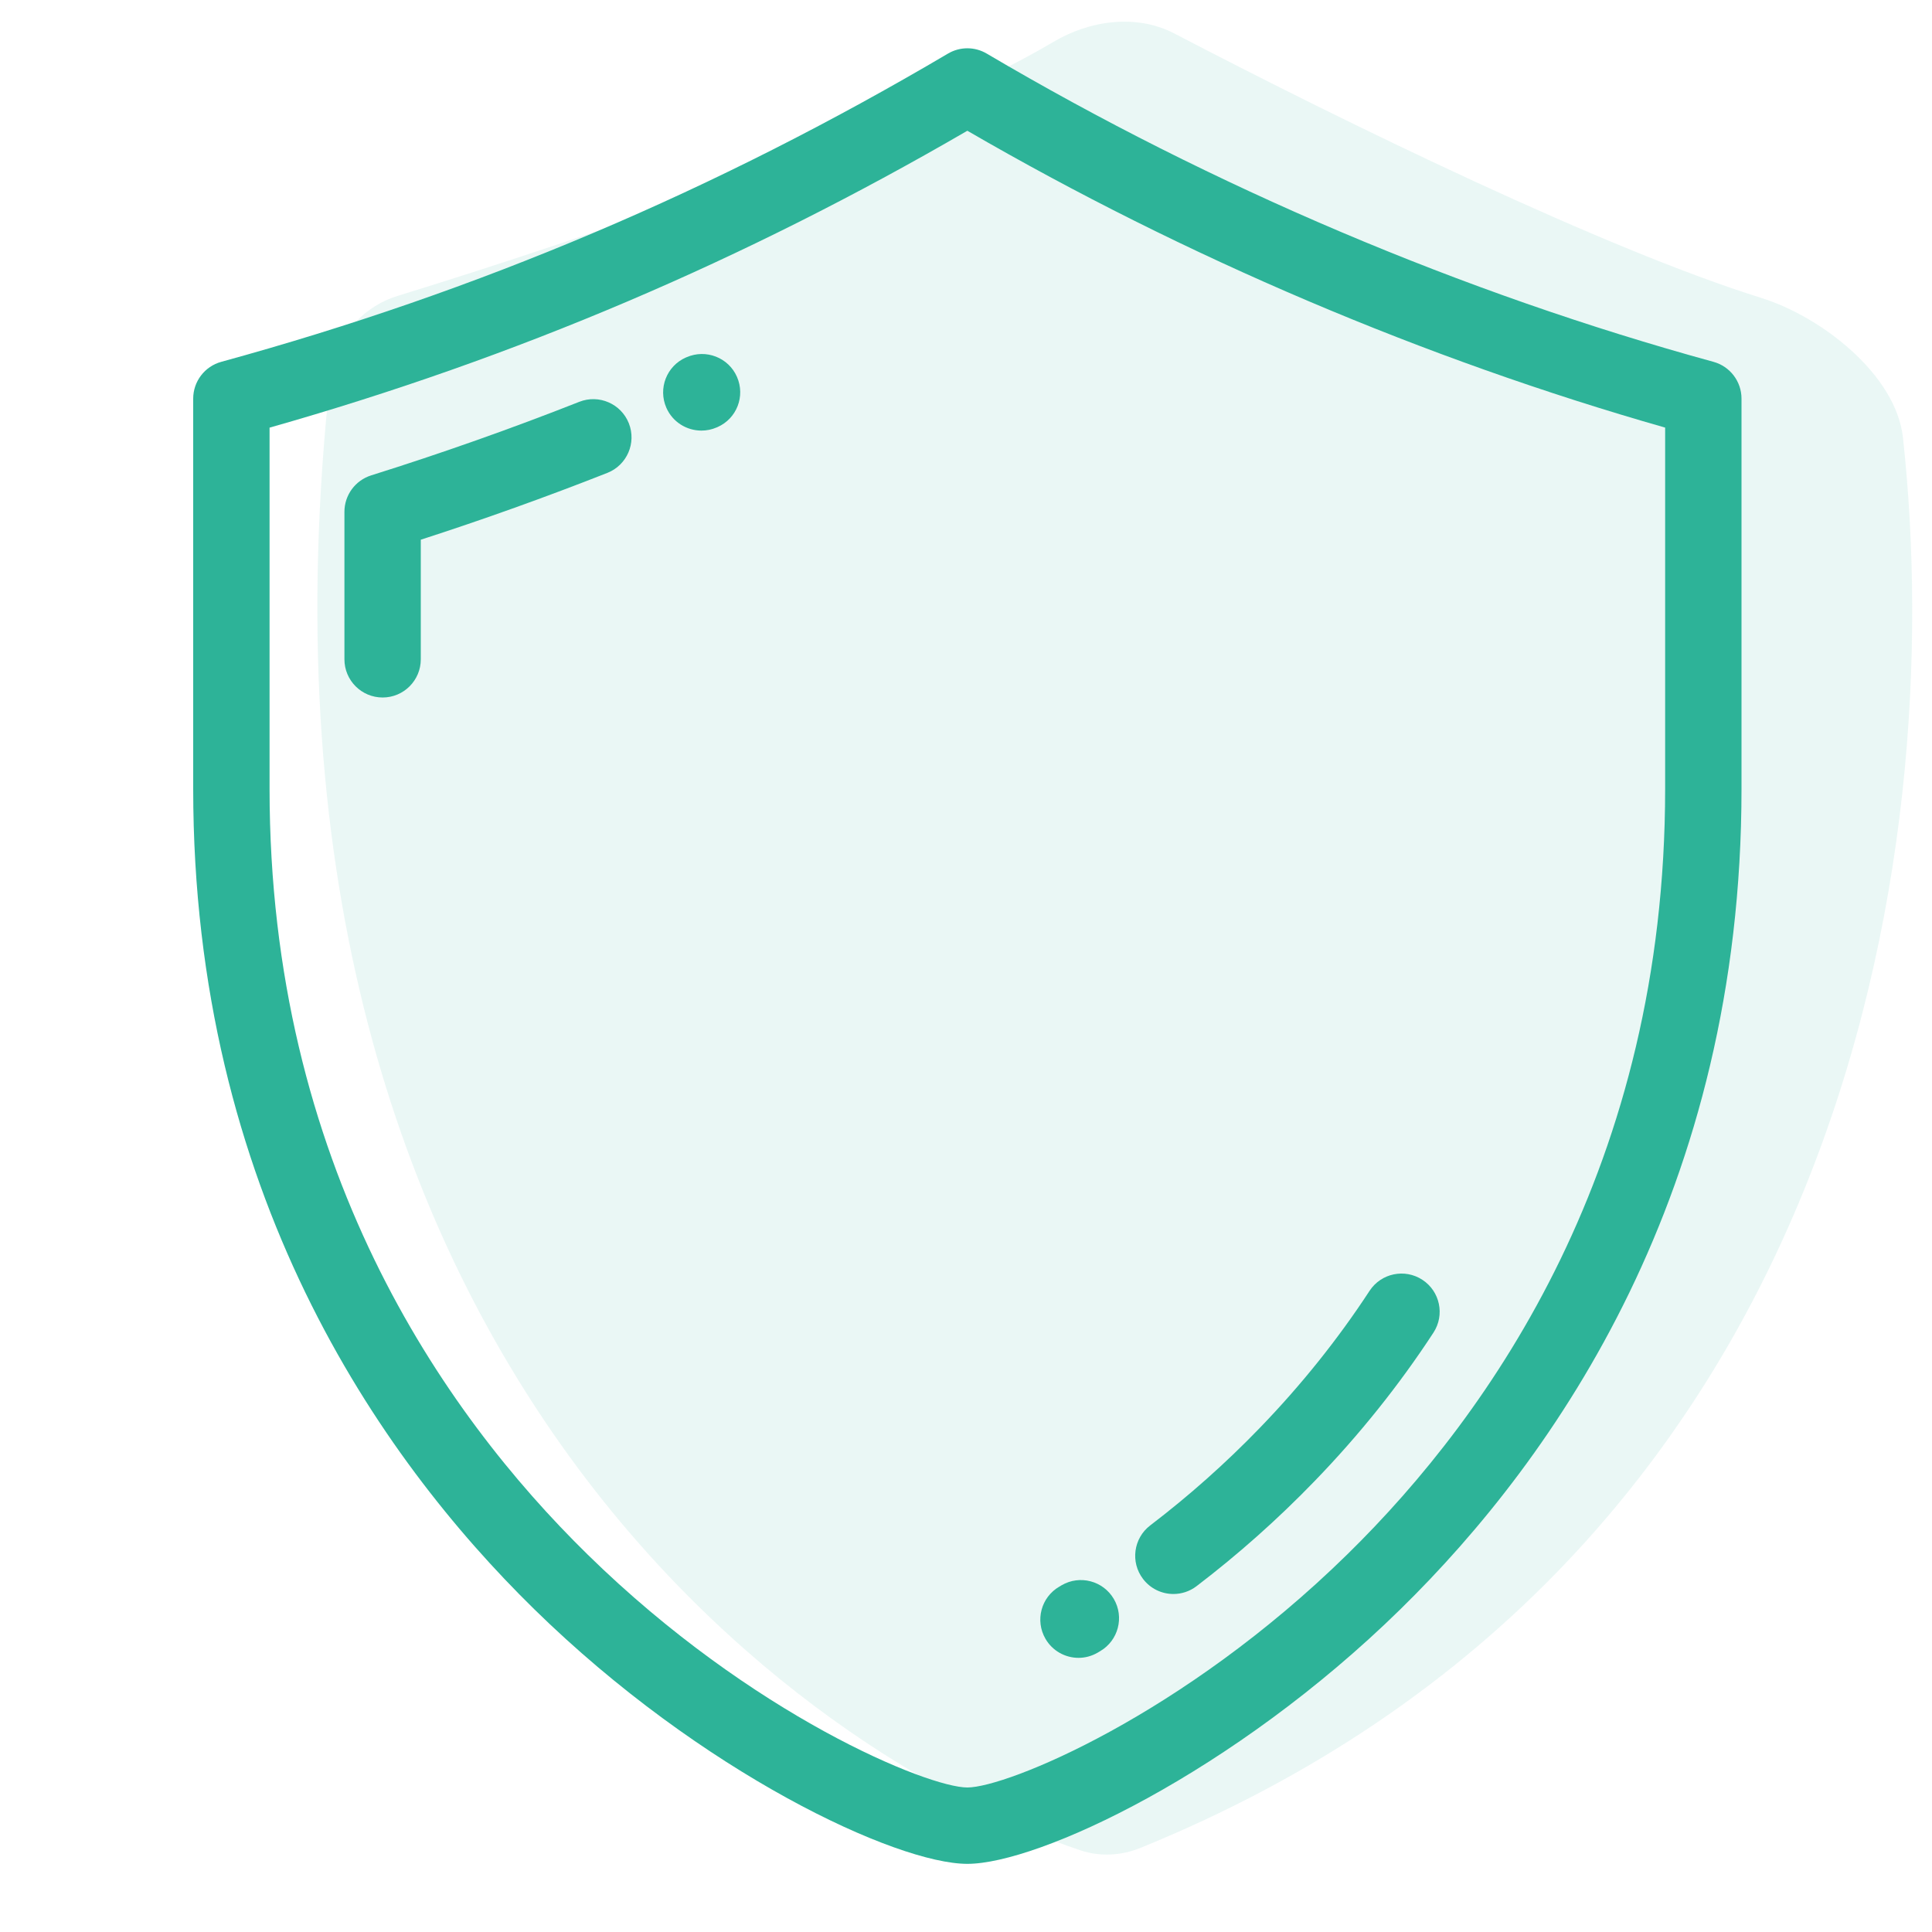 <svg width="40" height="40" viewBox="0 0 40 40" fill="none" xmlns="http://www.w3.org/2000/svg">
<path opacity="0.1" d="M21.805 0.87C18.837 2.634 12.333 4.862 8.234 6.126C7.483 6.358 6.927 7.011 6.841 7.793C4.617 28.065 16.674 36.414 22.379 38.312C22.781 38.445 23.221 38.418 23.613 38.258C38.239 32.311 40.338 17.671 39.399 9.063C39.257 7.759 37.717 6.559 36.464 6.168C33.249 5.165 27.917 2.573 24.311 0.692C23.529 0.285 22.563 0.419 21.805 0.87Z" fill="#2DB398"/>
<path d="M35.474 7.491C30.303 6.074 25.101 3.867 20.43 1.11C20.182 0.963 19.874 0.963 19.626 1.11C14.821 3.946 9.9 6.034 4.582 7.491C4.238 7.585 4 7.897 4 8.253V16.333C4 24.652 7.838 30.159 11.058 33.314C14.524 36.711 18.562 38.589 20.028 38.589C21.494 38.589 25.532 36.711 28.998 33.314C32.218 30.159 36.056 24.652 36.056 16.333V8.253C36.056 7.897 35.818 7.585 35.474 7.491ZM34.475 16.332C34.475 24.103 30.895 29.242 27.892 32.184C24.483 35.525 20.838 37.008 20.028 37.008C19.218 37.008 15.573 35.525 12.165 32.184C9.161 29.242 5.581 24.103 5.581 16.332V8.854C10.668 7.41 15.404 5.394 20.028 2.707C24.537 5.323 29.51 7.438 34.475 8.853V16.332Z" fill="#2DB398"/>
<path d="M13.02 8.765C12.86 8.359 12.4 8.159 11.994 8.319C10.582 8.876 9.132 9.388 7.685 9.842C7.355 9.946 7.131 10.251 7.131 10.597V13.65C7.131 14.087 7.485 14.441 7.922 14.441C8.358 14.441 8.712 14.087 8.712 13.65V11.174C10.01 10.755 11.307 10.29 12.574 9.791C12.98 9.631 13.18 9.172 13.02 8.765Z" fill="#2DB398"/>
<path d="M14.522 8.915C14.628 8.915 14.736 8.894 14.839 8.849L14.854 8.843C15.254 8.667 15.434 8.202 15.258 7.802C15.083 7.402 14.615 7.221 14.215 7.396L14.202 7.401C13.802 7.576 13.621 8.042 13.796 8.442C13.926 8.739 14.217 8.915 14.522 8.915Z" fill="#2DB398"/>
<path d="M29.449 26.497C29.084 26.258 28.594 26.36 28.355 26.726C27.703 27.723 26.939 28.678 26.082 29.564C25.378 30.293 24.615 30.971 23.814 31.582C23.467 31.847 23.4 32.343 23.665 32.69C23.82 32.894 24.056 33.002 24.294 33.002C24.461 33.002 24.63 32.949 24.773 32.84C25.637 32.181 26.46 31.449 27.219 30.663C28.145 29.706 28.972 28.672 29.678 27.591C29.917 27.225 29.814 26.735 29.449 26.497Z" fill="#2DB398"/>
<path d="M21.978 32.822L21.933 32.849C21.555 33.067 21.426 33.551 21.645 33.929C21.791 34.182 22.057 34.324 22.33 34.324C22.464 34.324 22.6 34.289 22.725 34.217L22.777 34.186C23.154 33.966 23.281 33.481 23.06 33.104C22.839 32.728 22.355 32.601 21.978 32.822Z" fill="#2DB398"/>
</svg>
